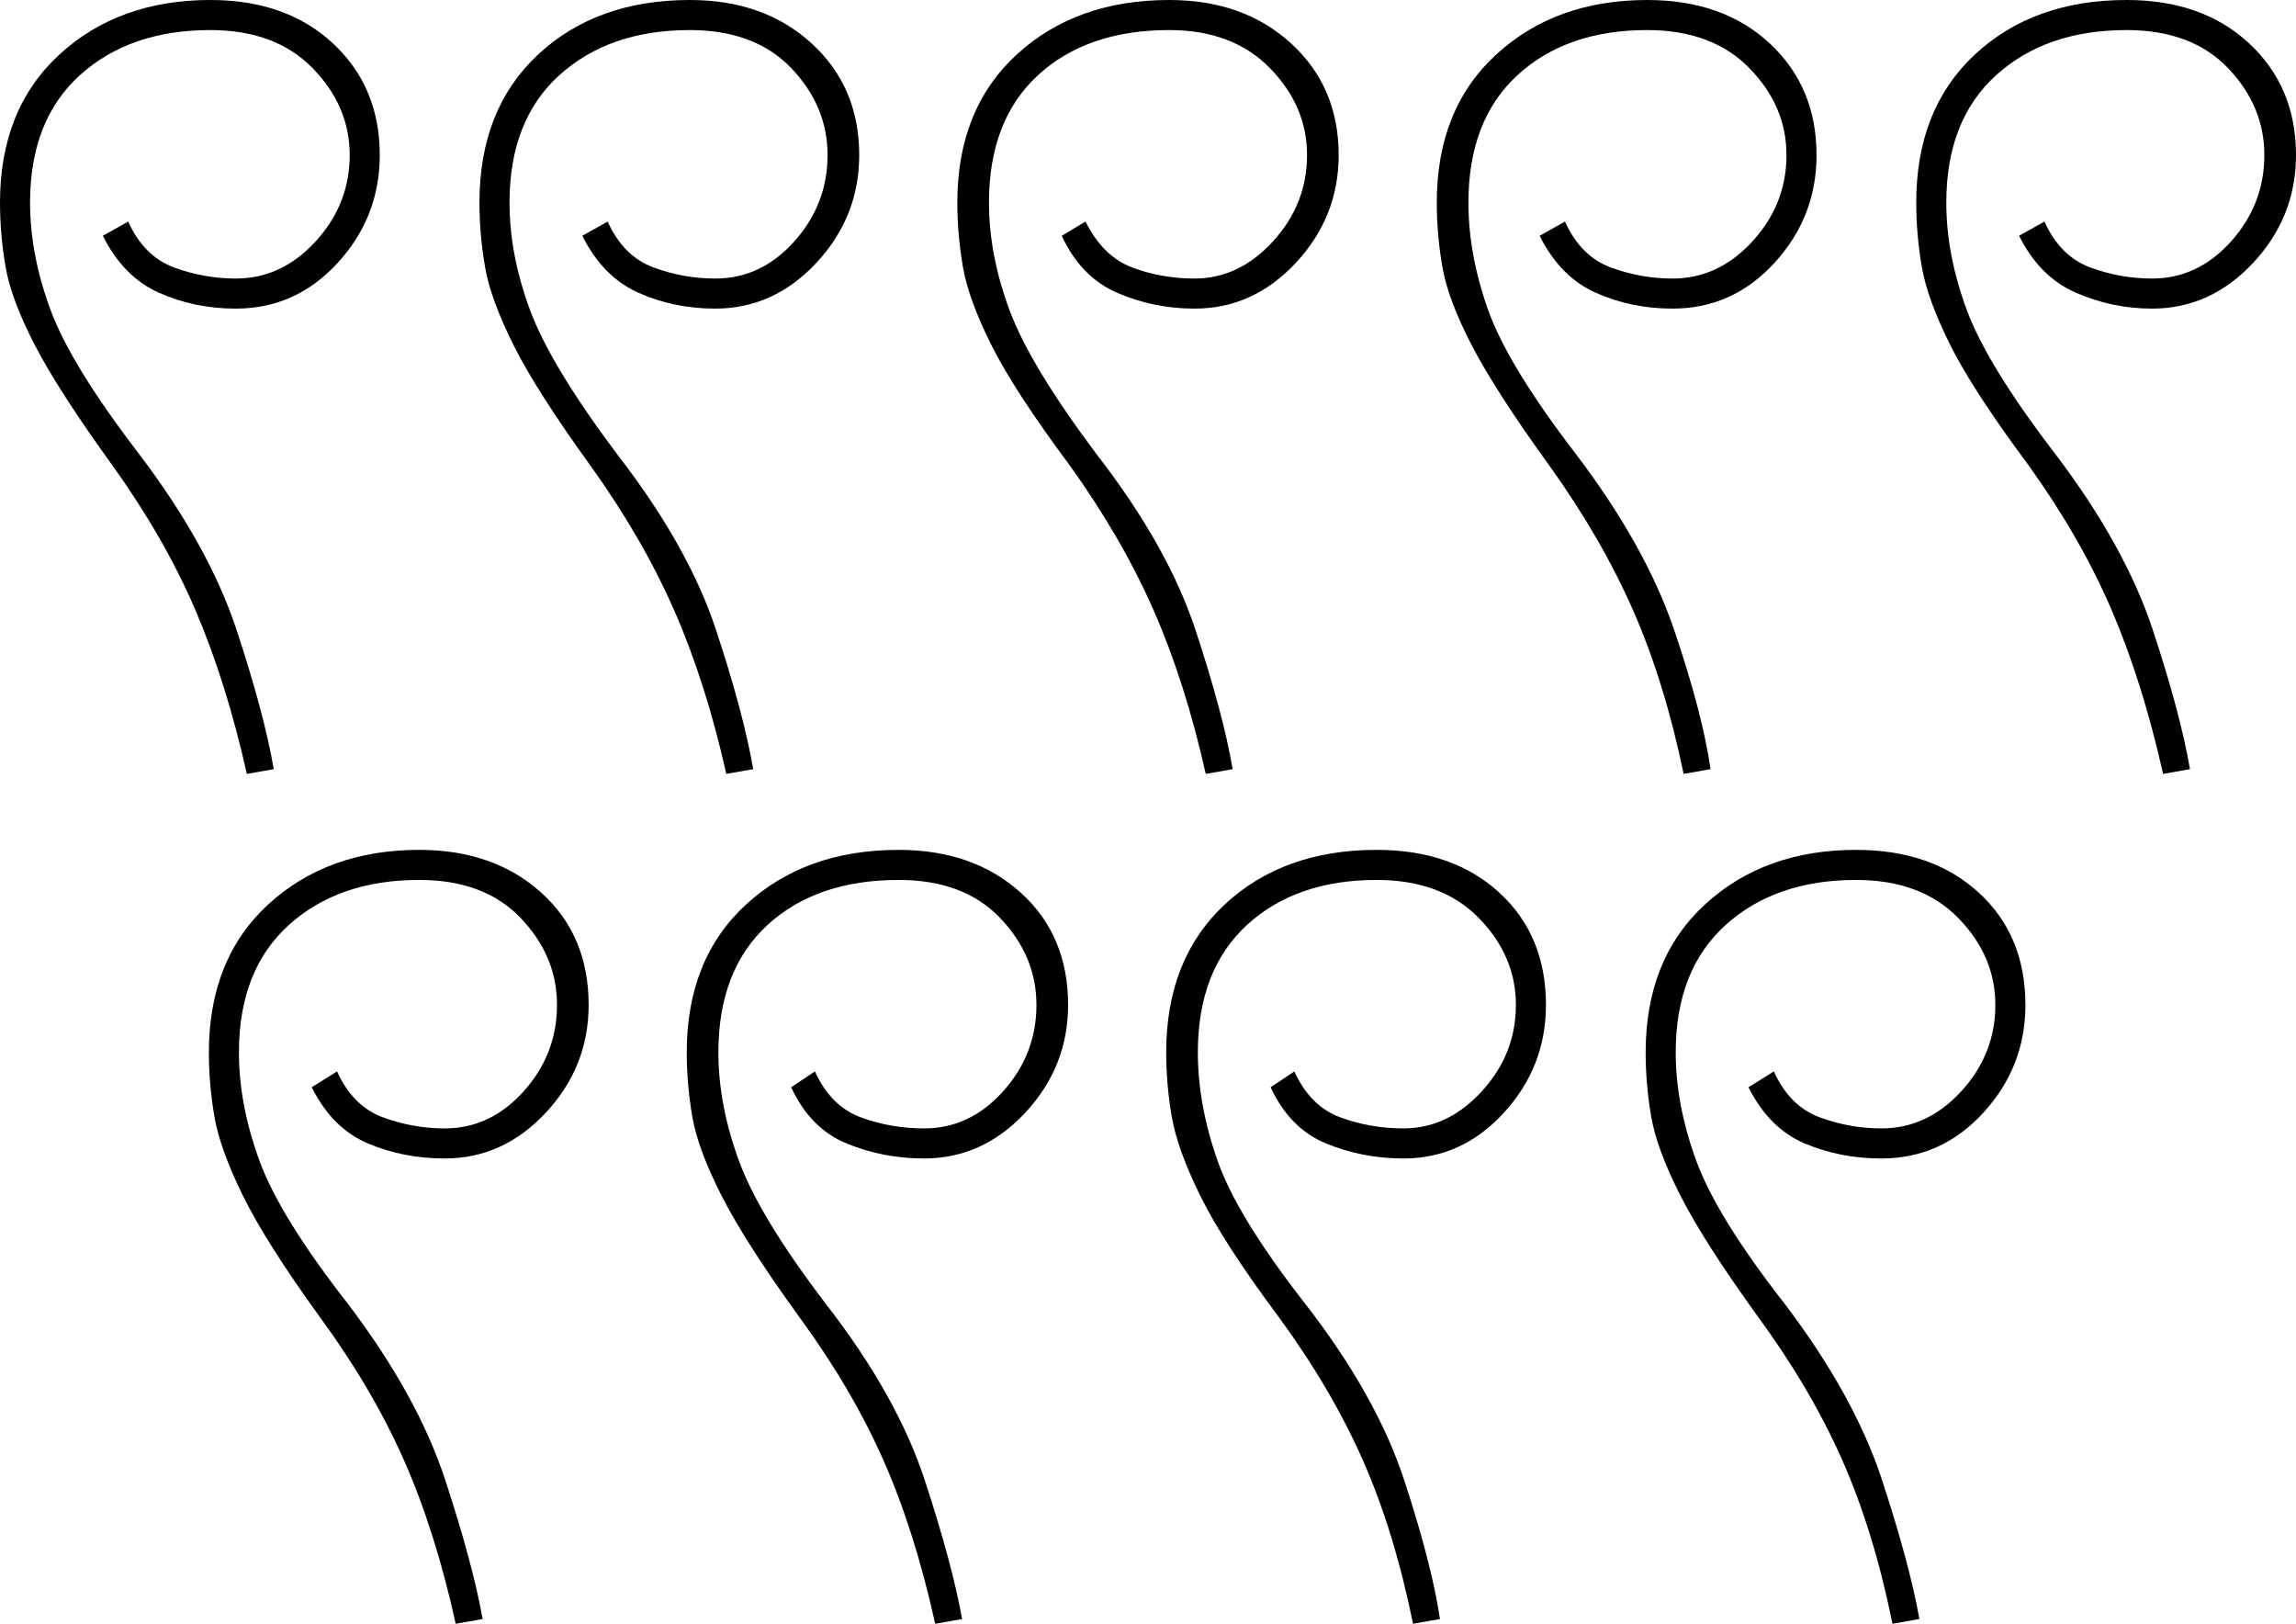 <svg xmlns="http://www.w3.org/2000/svg" viewBox="-10 0 1451 1026"><path d="M752 489q-13-58-33-103.5T666 294q-35-47-49.5-76t-18-49.5Q595 148 595 128q0-59 37.5-93.5T729 0q47 0 77 27.5T836 98q0 39-27 68t-64 29q-26 0-49-10t-35-36l15-9q11 22 29.5 29t39.5 7q28 0 49.5-23.5T816 98q0-31-23.5-55T729 19q-52 0-83 28.5T615 128q0 33 13 68t55 91q45 58 62.5 111t23.5 88zm605 0q-13-58-32.5-103.5T1272 294q-35-47-49.5-76t-18-49.5Q1201 148 1201 128q0-59 37-93.5T1334 0q48 0 77.5 27.5T1441 98q0 39-27 68t-64 29q-25 0-48-10t-36-36l16-9q10 22 29 29t39 7q29 0 50-23.5t21-54.5q0-31-23-55t-64-24q-51 0-82.5 28.5T1220 128q0 33 13 68t56 91q44 58 61.5 111t23.5 88zm-303 0q-12-58-32-103.5T969 294q-34-47-49-76t-18.5-49.5Q898 148 898 128q0-59 37.5-93.5T1031 0q48 0 77.5 27.5T1138 98q0 39-26.5 68t-64.5 29q-26 0-48.5-10T963 149l16-9q10 22 29 29t39 7q29 0 50.5-23.5T1119 98q0-31-23.5-55T1031 19q-51 0-82 28.5T918 128q0 33 12.5 68t55.5 91q44 58 62 111t23 88zm-605 0q-13-58-33-103.5T363 294q-34-47-48.5-76t-18-49.5Q293 148 293 128q0-59 37-93.5T426 0q47 0 77 27.5T533 98q0 39-27 68t-64 29q-26 0-48.5-10T358 149l16-9q10 22 29 29t39 7q29 0 50-23.5T513 98q0-31-23-55t-64-24q-51 0-82.5 28.5T312 128q0 33 13 68t55 91q45 58 62.5 111t23.5 88zm-303 0q-13-58-32.5-103.5T61 294q-34-47-49-76t-18.5-49.5Q-10 148-10 128q0-59 37.5-93.5T123 0q48 0 77.5 27.5T230 98q0 39-26.5 68T139 195q-26 0-48.5-10T55 149l16-9q10 22 29 29t39 7q29 0 50.5-23.5T211 98q0-31-23.5-55T123 19q-51 0-82.5 28.5T9 128q0 33 13 68t56 91q44 58 61.5 111t23.5 88zm737 537q-12-59-32-104t-53-90q-35-47-49.5-76.5t-18-50Q727 685 727 665q0-59 37-93.5t96-34.5q48 0 77.5 27t29.5 71q0 39-26.5 68T877 732q-26 0-49-9.5T793 687l15-10q10 22 29 29t40 7q28 0 49.5-23.5T948 635q0-31-23.5-55T860 556q-51 0-82 28.5T747 665q0 33 12.5 68.5T815 824q45 58 62.5 111.5T900 1023zm303 0q-12-59-32-104t-53-90q-34-47-49-76.5t-18.5-50Q1030 685 1030 665q0-59 37.5-93.5T1163 537q48 0 77.5 27t29.5 71q0 39-26.5 68t-64.5 29q-26 0-48.5-9.5T1095 687l16-10q10 22 29 29t39 7q29 0 50.5-23.5T1251 635q0-31-23.5-55t-64.5-24q-51 0-82.5 28.5T1049 665q0 33 13 68.5t56 90.5q44 58 61.5 111.5t23.5 87.5zm-605 0q-13-59-33-104t-53-90q-34-47-49-76.5t-18.5-50Q424 685 424 665q0-59 37.5-93.5T558 537q47 0 77 27t30 71q0 39-27 68t-64 29q-26 0-49-9.5T490 687l15-10q10 22 29 29t40 7q29 0 50-23.5t21-54.5q0-31-23-55t-64-24q-52 0-83 28.5T444 665q0 33 13 68.5t55 90.5q45 58 62.5 111.5T598 1023zm-303 0q-13-59-33-104t-53-90q-34-47-48.5-76.5t-18-50Q122 685 122 665q0-59 37.5-93.5T255 537q47 0 77 27t30 71q0 39-27 68t-64 29q-26 0-48.5-9.5T187 687l16-10q10 22 29 29t39 7q29 0 50-23.5t21-54.5q0-31-23-55t-64-24q-51 0-82.5 28.5T141 665q0 33 13 68.5t56 90.5q44 58 61.5 111.5T295 1023z" fill="currentColor"/></svg>